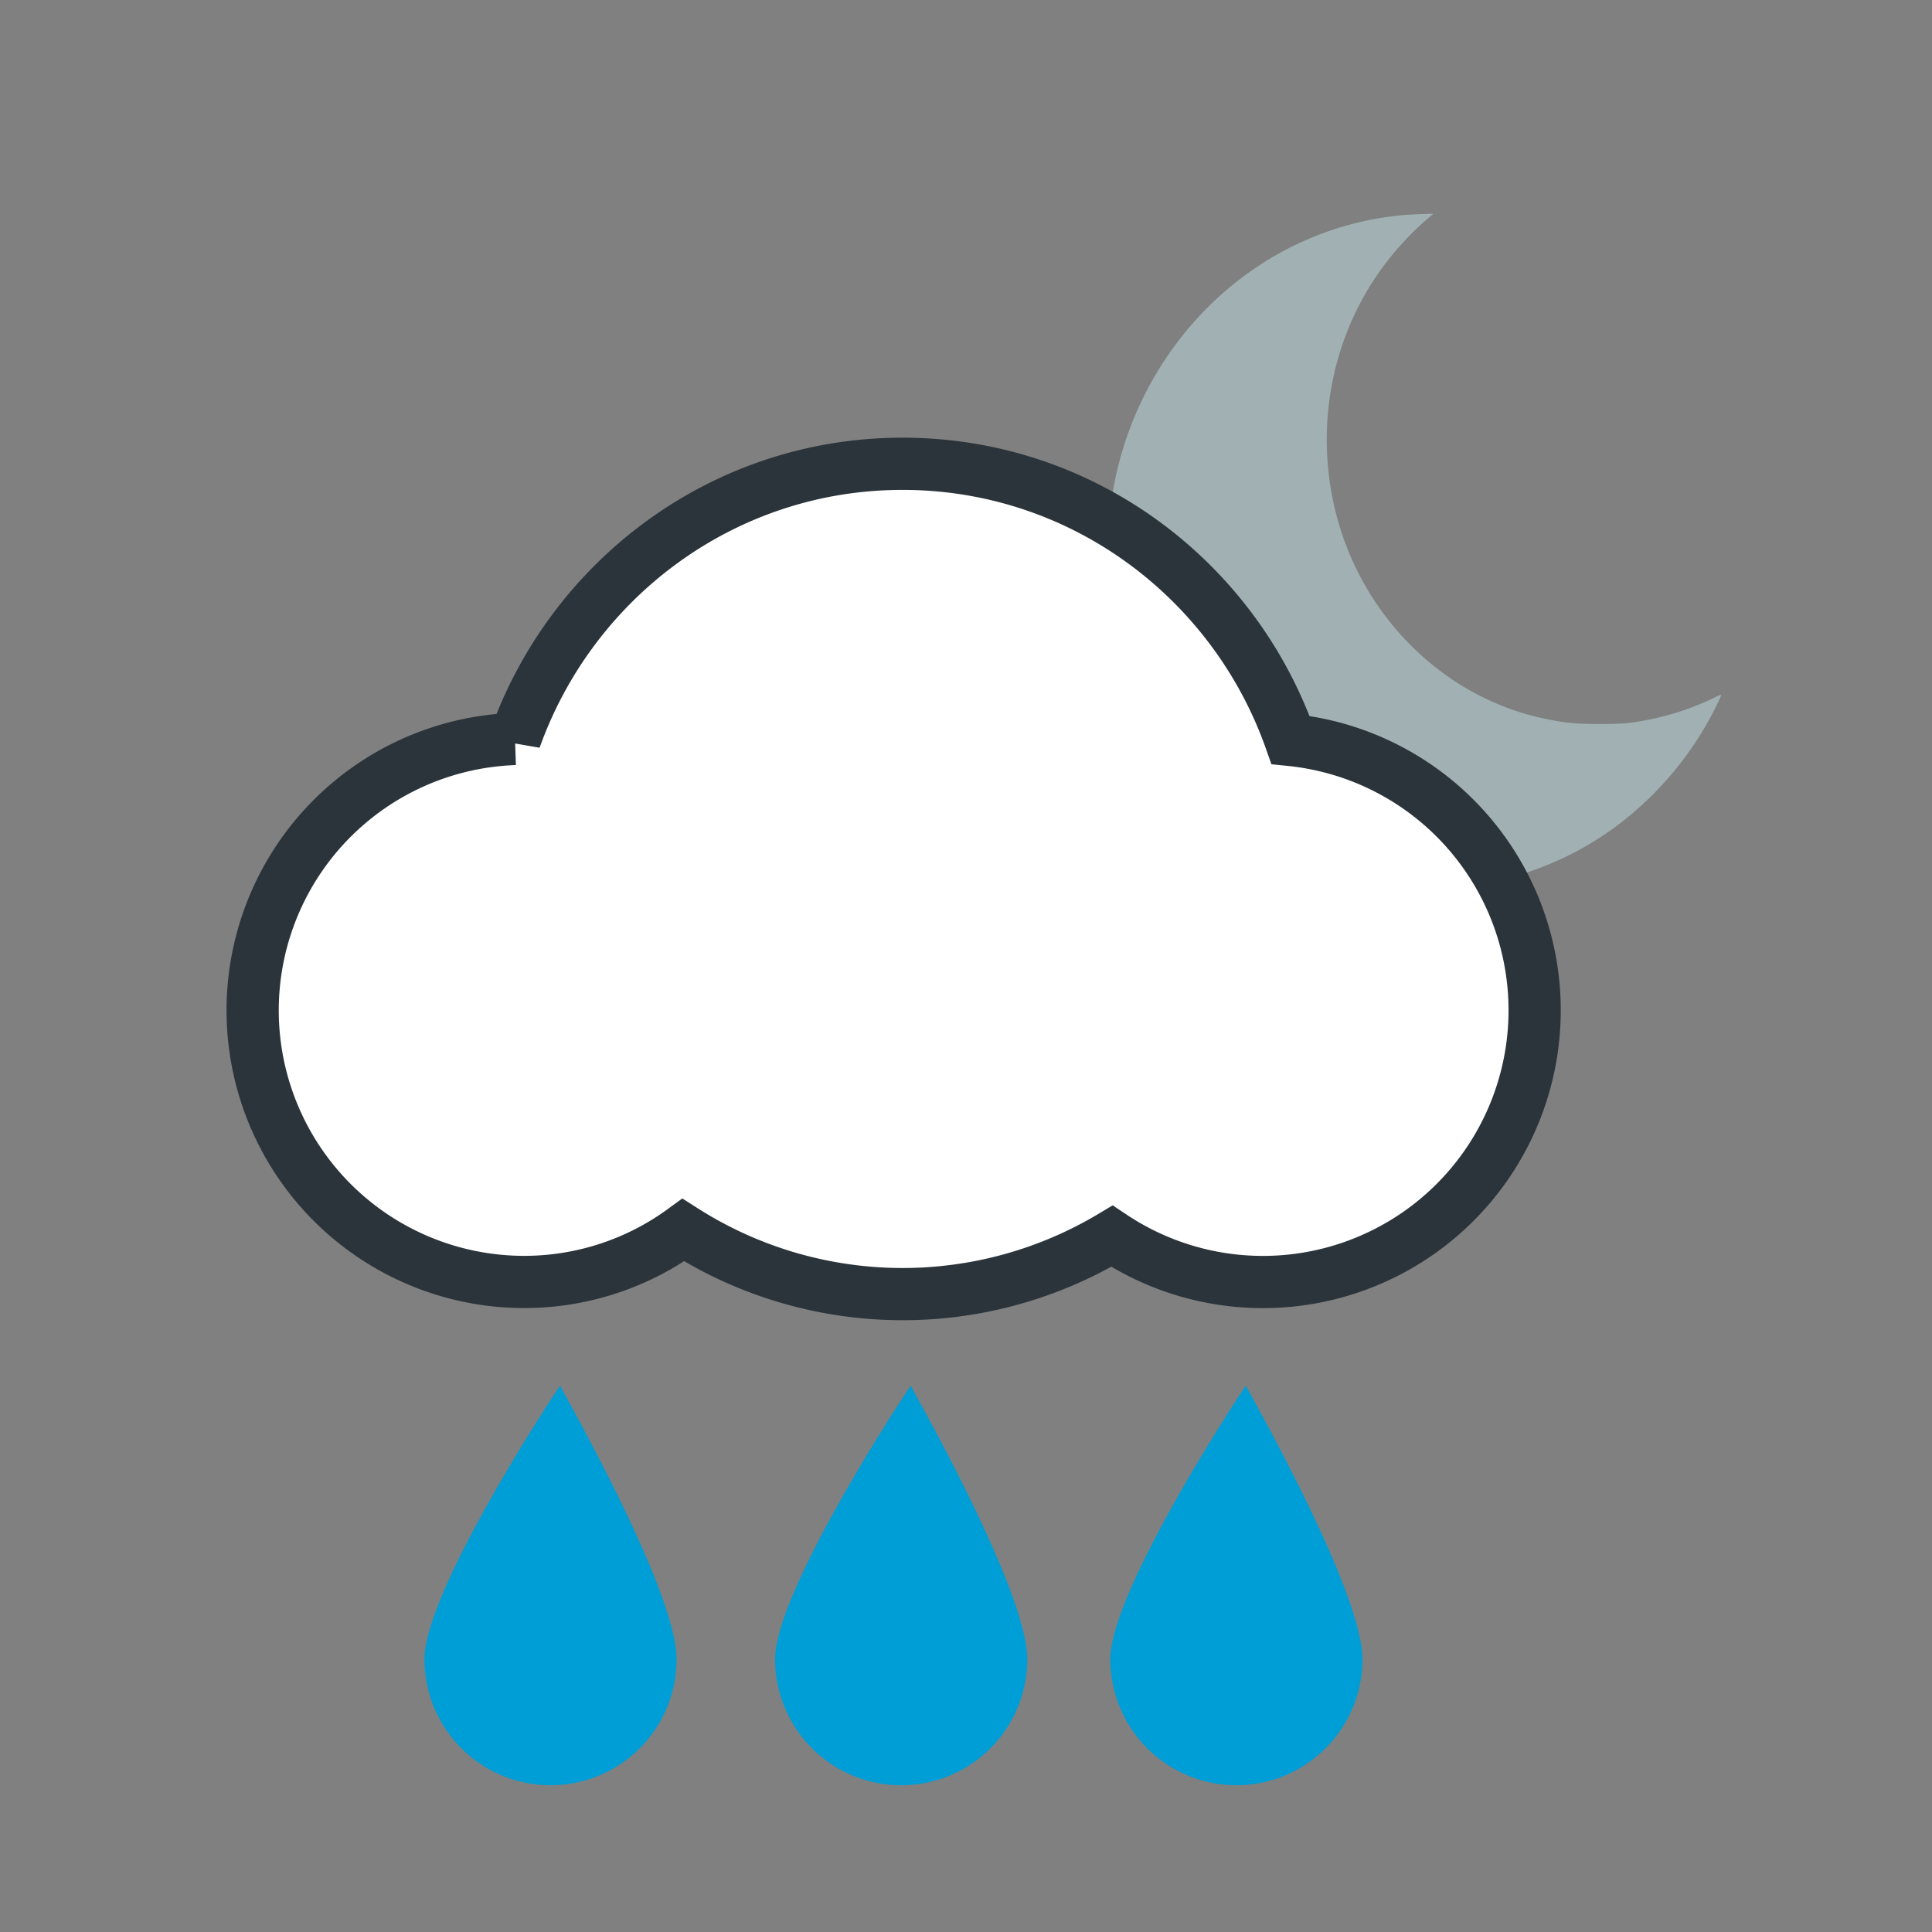 <svg xmlns="http://www.w3.org/2000/svg" height="37" width="37"><rect width="100%" height="100%" fill="#808080" stroke="none"/><path d="M26.899 16.987a6.004 6.004 0 0 1-2.895-1.04 6.496 6.496 0 0 1-1.575-1.555c-.998-1.404-1.405-3.19-1.124-4.931.284-1.752 1.272-3.324 2.708-4.309a6.01 6.01 0 0 1 2.819-1.029c.189-.017.624-.035.615-.025l-.094.08c-.28.234-.57.54-.814.86-1.012 1.326-1.37 3.069-.97 4.728.485 2.012 2.06 3.585 4.003 3.996.396.083.594.103 1.05.103.322 0 .456-.005.601-.024a5.252 5.252 0 0 0 1.617-.484.6.6 0 0 1 .124-.051c.003.003-.036.093-.088.2a6.436 6.436 0 0 1-1.726 2.164 6.023 6.023 0 0 1-3.28 1.318c-.2.017-.785.016-.971 0z" fill="#a1b1b3"/><switch transform="translate(-2.782)"><g><g fill="#009ed6"><path d="M22.456 31.775a2.414 2.414 0 1 1-4.83 0c0-1.334 2.599-5.258 2.599-5.238 0 .029 2.231 3.904 2.231 5.238zM28.875 31.775a2.414 2.414 0 1 1-4.829 0c0-1.334 2.597-5.258 2.597-5.238 0 .029 2.232 3.904 2.232 5.238zM15.74 31.775a2.414 2.414 0 1 1-4.829 0c0-1.334 2.598-5.258 2.598-5.238 0 .029 2.231 3.904 2.231 5.238z"/></g><path d="M27.497 14.171c-1.088-3.08-3.998-5.289-7.43-5.289-3.424 0-6.328 2.201-7.422 5.27a5.201 5.201 0 0 0 .174 10.399 5.167 5.167 0 0 0 3.049-.994 7.803 7.803 0 0 0 8.209.118 5.204 5.204 0 1 0 3.42-9.504z" fill="#fff" stroke="#2b343b"/></g></switch></svg>